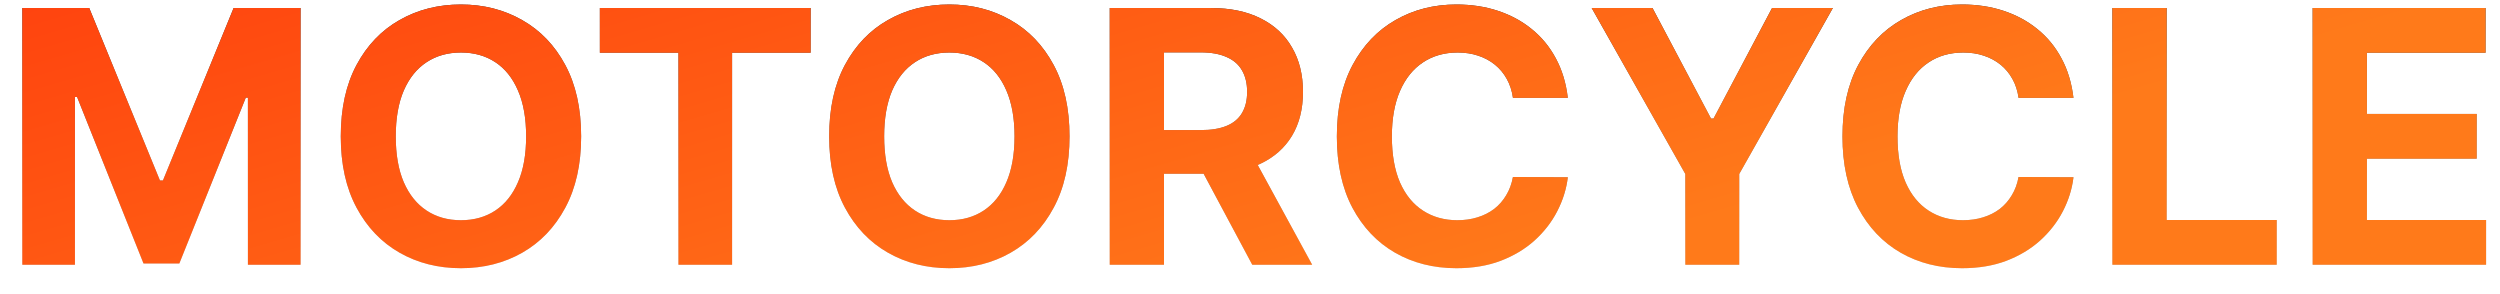 <svg width="85" height="10" viewBox="0 0 85 10" fill="none" xmlns="http://www.w3.org/2000/svg">
<path d="M0.759 0.273H3.034L5.438 6.136H5.54L7.943 0.273H10.219V9H8.429V3.32H8.357L6.098 8.957H4.879L2.621 3.298H2.548V9H0.759V0.273ZM19.759 4.636C19.759 5.588 19.578 6.398 19.218 7.065C18.86 7.733 18.371 8.243 17.752 8.595C17.135 8.945 16.442 9.119 15.672 9.119C14.897 9.119 14.201 8.943 13.584 8.591C12.968 8.239 12.48 7.729 12.123 7.061C11.765 6.393 11.586 5.585 11.586 4.636C11.586 3.685 11.765 2.875 12.123 2.207C12.48 1.54 12.968 1.031 13.584 0.682C14.201 0.33 14.897 0.153 15.672 0.153C16.442 0.153 17.135 0.33 17.752 0.682C18.371 1.031 18.86 1.54 19.218 2.207C19.578 2.875 19.759 3.685 19.759 4.636ZM17.888 4.636C17.888 4.02 17.796 3.5 17.611 3.077C17.429 2.653 17.172 2.332 16.84 2.114C16.508 1.895 16.118 1.786 15.672 1.786C15.226 1.786 14.837 1.895 14.505 2.114C14.172 2.332 13.914 2.653 13.729 3.077C13.547 3.5 13.456 4.02 13.456 4.636C13.456 5.253 13.547 5.773 13.729 6.196C13.914 6.619 14.172 6.94 14.505 7.159C14.837 7.378 15.226 7.487 15.672 7.487C16.118 7.487 16.508 7.378 16.84 7.159C17.172 6.94 17.429 6.619 17.611 6.196C17.796 5.773 17.888 5.253 17.888 4.636ZM20.395 1.794V0.273H27.562V1.794H24.891V9H23.067V1.794H20.395ZM36.364 4.636C36.364 5.588 36.184 6.398 35.823 7.065C35.465 7.733 34.977 8.243 34.357 8.595C33.741 8.945 33.048 9.119 32.278 9.119C31.502 9.119 30.806 8.943 30.19 8.591C29.573 8.239 29.086 7.729 28.728 7.061C28.37 6.393 28.191 5.585 28.191 4.636C28.191 3.685 28.37 2.875 28.728 2.207C29.086 1.54 29.573 1.031 30.19 0.682C30.806 0.33 31.502 0.153 32.278 0.153C33.048 0.153 33.741 0.33 34.357 0.682C34.977 1.031 35.465 1.54 35.823 2.207C36.184 2.875 36.364 3.685 36.364 4.636ZM34.494 4.636C34.494 4.02 34.401 3.5 34.217 3.077C34.035 2.653 33.778 2.332 33.445 2.114C33.113 1.895 32.724 1.786 32.278 1.786C31.832 1.786 31.442 1.895 31.11 2.114C30.778 2.332 30.519 2.653 30.334 3.077C30.153 3.5 30.062 4.02 30.062 4.636C30.062 5.253 30.153 5.773 30.334 6.196C30.519 6.619 30.778 6.94 31.11 7.159C31.442 7.378 31.832 7.487 32.278 7.487C32.724 7.487 33.113 7.378 33.445 7.159C33.778 6.94 34.035 6.619 34.217 6.196C34.401 5.773 34.494 5.253 34.494 4.636ZM37.731 9V0.273H41.174C41.834 0.273 42.396 0.391 42.862 0.626C43.331 0.859 43.687 1.19 43.931 1.619C44.179 2.045 44.302 2.547 44.302 3.124C44.302 3.703 44.177 4.202 43.927 4.619C43.677 5.034 43.315 5.352 42.841 5.574C42.369 5.795 41.798 5.906 41.127 5.906H38.822V4.423H40.829C41.181 4.423 41.474 4.375 41.707 4.278C41.94 4.182 42.113 4.037 42.227 3.844C42.343 3.651 42.402 3.411 42.402 3.124C42.402 2.834 42.343 2.589 42.227 2.391C42.113 2.192 41.939 2.041 41.703 1.939C41.47 1.834 41.176 1.781 40.821 1.781H39.576V9H37.731ZM42.444 5.028L44.613 9H42.576L40.454 5.028H42.444ZM53.306 3.328H51.44C51.406 3.087 51.336 2.872 51.231 2.685C51.126 2.494 50.991 2.332 50.826 2.199C50.662 2.065 50.471 1.963 50.255 1.892C50.042 1.821 49.811 1.786 49.561 1.786C49.109 1.786 48.716 1.898 48.38 2.122C48.045 2.344 47.785 2.668 47.6 3.094C47.416 3.517 47.324 4.031 47.324 4.636C47.324 5.259 47.416 5.781 47.6 6.205C47.788 6.628 48.049 6.947 48.385 7.163C48.72 7.379 49.108 7.487 49.548 7.487C49.795 7.487 50.024 7.455 50.234 7.389C50.447 7.324 50.636 7.229 50.801 7.104C50.966 6.976 51.102 6.821 51.21 6.639C51.321 6.457 51.397 6.25 51.44 6.017L53.306 6.026C53.258 6.426 53.137 6.812 52.944 7.185C52.754 7.554 52.497 7.885 52.173 8.178C51.852 8.467 51.468 8.697 51.022 8.868C50.579 9.036 50.078 9.119 49.518 9.119C48.74 9.119 48.044 8.943 47.43 8.591C46.819 8.239 46.336 7.729 45.981 7.061C45.629 6.393 45.453 5.585 45.453 4.636C45.453 3.685 45.632 2.875 45.99 2.207C46.348 1.54 46.834 1.031 47.447 0.682C48.061 0.33 48.751 0.153 49.518 0.153C50.024 0.153 50.492 0.224 50.924 0.366C51.359 0.509 51.744 0.716 52.079 0.989C52.414 1.259 52.687 1.589 52.897 1.982C53.11 2.374 53.247 2.822 53.306 3.328ZM54.118 0.273H56.185L58.175 4.031H58.26L60.25 0.273H62.317L59.134 5.915V9H57.301V5.915L54.118 0.273ZM70.498 3.328H68.631C68.597 3.087 68.528 2.872 68.423 2.685C68.317 2.494 68.183 2.332 68.018 2.199C67.853 2.065 67.663 1.963 67.447 1.892C67.234 1.821 67.002 1.786 66.752 1.786C66.3 1.786 65.907 1.898 65.572 2.122C65.237 2.344 64.977 2.668 64.792 3.094C64.607 3.517 64.515 4.031 64.515 4.636C64.515 5.259 64.607 5.781 64.792 6.205C64.979 6.628 65.241 6.947 65.576 7.163C65.911 7.379 66.299 7.487 66.739 7.487C66.987 7.487 67.215 7.455 67.425 7.389C67.638 7.324 67.827 7.229 67.992 7.104C68.157 6.976 68.293 6.821 68.401 6.639C68.512 6.457 68.589 6.25 68.631 6.017L70.498 6.026C70.45 6.426 70.329 6.812 70.136 7.185C69.945 7.554 69.688 7.885 69.364 8.178C69.043 8.467 68.66 8.697 68.214 8.868C67.771 9.036 67.269 9.119 66.71 9.119C65.931 9.119 65.235 8.943 64.621 8.591C64.011 8.239 63.528 7.729 63.173 7.061C62.82 6.393 62.644 5.585 62.644 4.636C62.644 3.685 62.823 2.875 63.181 2.207C63.539 1.54 64.025 1.031 64.638 0.682C65.252 0.33 65.942 0.153 66.71 0.153C67.215 0.153 67.684 0.224 68.116 0.366C68.55 0.509 68.935 0.716 69.271 0.989C69.606 1.259 69.879 1.589 70.089 1.982C70.302 2.374 70.438 2.822 70.498 3.328ZM71.821 9V0.273H73.666V7.479H77.408V9H71.821ZM78.63 9V0.273H84.51V1.794H80.475V3.874H84.208V5.395H80.475V7.479H84.527V9H78.63Z" fill="url(#paint0_linear_50_56)"/>
<path d="M0.759 0.273H3.034L5.438 6.136H5.54L7.943 0.273H10.219V9H8.429V3.32H8.357L6.098 8.957H4.879L2.621 3.298H2.548V9H0.759V0.273ZM19.759 4.636C19.759 5.588 19.578 6.398 19.218 7.065C18.86 7.733 18.371 8.243 17.752 8.595C17.135 8.945 16.442 9.119 15.672 9.119C14.897 9.119 14.201 8.943 13.584 8.591C12.968 8.239 12.48 7.729 12.123 7.061C11.765 6.393 11.586 5.585 11.586 4.636C11.586 3.685 11.765 2.875 12.123 2.207C12.48 1.54 12.968 1.031 13.584 0.682C14.201 0.33 14.897 0.153 15.672 0.153C16.442 0.153 17.135 0.33 17.752 0.682C18.371 1.031 18.86 1.54 19.218 2.207C19.578 2.875 19.759 3.685 19.759 4.636ZM17.888 4.636C17.888 4.02 17.796 3.5 17.611 3.077C17.429 2.653 17.172 2.332 16.84 2.114C16.508 1.895 16.118 1.786 15.672 1.786C15.226 1.786 14.837 1.895 14.505 2.114C14.172 2.332 13.914 2.653 13.729 3.077C13.547 3.5 13.456 4.02 13.456 4.636C13.456 5.253 13.547 5.773 13.729 6.196C13.914 6.619 14.172 6.94 14.505 7.159C14.837 7.378 15.226 7.487 15.672 7.487C16.118 7.487 16.508 7.378 16.84 7.159C17.172 6.94 17.429 6.619 17.611 6.196C17.796 5.773 17.888 5.253 17.888 4.636ZM20.395 1.794V0.273H27.562V1.794H24.891V9H23.067V1.794H20.395ZM36.364 4.636C36.364 5.588 36.184 6.398 35.823 7.065C35.465 7.733 34.977 8.243 34.357 8.595C33.741 8.945 33.048 9.119 32.278 9.119C31.502 9.119 30.806 8.943 30.19 8.591C29.573 8.239 29.086 7.729 28.728 7.061C28.37 6.393 28.191 5.585 28.191 4.636C28.191 3.685 28.37 2.875 28.728 2.207C29.086 1.54 29.573 1.031 30.19 0.682C30.806 0.33 31.502 0.153 32.278 0.153C33.048 0.153 33.741 0.33 34.357 0.682C34.977 1.031 35.465 1.54 35.823 2.207C36.184 2.875 36.364 3.685 36.364 4.636ZM34.494 4.636C34.494 4.02 34.401 3.5 34.217 3.077C34.035 2.653 33.778 2.332 33.445 2.114C33.113 1.895 32.724 1.786 32.278 1.786C31.832 1.786 31.442 1.895 31.11 2.114C30.778 2.332 30.519 2.653 30.334 3.077C30.153 3.5 30.062 4.02 30.062 4.636C30.062 5.253 30.153 5.773 30.334 6.196C30.519 6.619 30.778 6.94 31.11 7.159C31.442 7.378 31.832 7.487 32.278 7.487C32.724 7.487 33.113 7.378 33.445 7.159C33.778 6.94 34.035 6.619 34.217 6.196C34.401 5.773 34.494 5.253 34.494 4.636ZM37.731 9V0.273H41.174C41.834 0.273 42.396 0.391 42.862 0.626C43.331 0.859 43.687 1.19 43.931 1.619C44.179 2.045 44.302 2.547 44.302 3.124C44.302 3.703 44.177 4.202 43.927 4.619C43.677 5.034 43.315 5.352 42.841 5.574C42.369 5.795 41.798 5.906 41.127 5.906H38.822V4.423H40.829C41.181 4.423 41.474 4.375 41.707 4.278C41.94 4.182 42.113 4.037 42.227 3.844C42.343 3.651 42.402 3.411 42.402 3.124C42.402 2.834 42.343 2.589 42.227 2.391C42.113 2.192 41.939 2.041 41.703 1.939C41.47 1.834 41.176 1.781 40.821 1.781H39.576V9H37.731ZM42.444 5.028L44.613 9H42.576L40.454 5.028H42.444ZM53.306 3.328H51.44C51.406 3.087 51.336 2.872 51.231 2.685C51.126 2.494 50.991 2.332 50.826 2.199C50.662 2.065 50.471 1.963 50.255 1.892C50.042 1.821 49.811 1.786 49.561 1.786C49.109 1.786 48.716 1.898 48.38 2.122C48.045 2.344 47.785 2.668 47.6 3.094C47.416 3.517 47.324 4.031 47.324 4.636C47.324 5.259 47.416 5.781 47.6 6.205C47.788 6.628 48.049 6.947 48.385 7.163C48.72 7.379 49.108 7.487 49.548 7.487C49.795 7.487 50.024 7.455 50.234 7.389C50.447 7.324 50.636 7.229 50.801 7.104C50.966 6.976 51.102 6.821 51.21 6.639C51.321 6.457 51.397 6.25 51.44 6.017L53.306 6.026C53.258 6.426 53.137 6.812 52.944 7.185C52.754 7.554 52.497 7.885 52.173 8.178C51.852 8.467 51.468 8.697 51.022 8.868C50.579 9.036 50.078 9.119 49.518 9.119C48.74 9.119 48.044 8.943 47.43 8.591C46.819 8.239 46.336 7.729 45.981 7.061C45.629 6.393 45.453 5.585 45.453 4.636C45.453 3.685 45.632 2.875 45.99 2.207C46.348 1.54 46.834 1.031 47.447 0.682C48.061 0.33 48.751 0.153 49.518 0.153C50.024 0.153 50.492 0.224 50.924 0.366C51.359 0.509 51.744 0.716 52.079 0.989C52.414 1.259 52.687 1.589 52.897 1.982C53.11 2.374 53.247 2.822 53.306 3.328ZM54.118 0.273H56.185L58.175 4.031H58.26L60.25 0.273H62.317L59.134 5.915V9H57.301V5.915L54.118 0.273ZM70.498 3.328H68.631C68.597 3.087 68.528 2.872 68.423 2.685C68.317 2.494 68.183 2.332 68.018 2.199C67.853 2.065 67.663 1.963 67.447 1.892C67.234 1.821 67.002 1.786 66.752 1.786C66.3 1.786 65.907 1.898 65.572 2.122C65.237 2.344 64.977 2.668 64.792 3.094C64.607 3.517 64.515 4.031 64.515 4.636C64.515 5.259 64.607 5.781 64.792 6.205C64.979 6.628 65.241 6.947 65.576 7.163C65.911 7.379 66.299 7.487 66.739 7.487C66.987 7.487 67.215 7.455 67.425 7.389C67.638 7.324 67.827 7.229 67.992 7.104C68.157 6.976 68.293 6.821 68.401 6.639C68.512 6.457 68.589 6.25 68.631 6.017L70.498 6.026C70.45 6.426 70.329 6.812 70.136 7.185C69.945 7.554 69.688 7.885 69.364 8.178C69.043 8.467 68.66 8.697 68.214 8.868C67.771 9.036 67.269 9.119 66.71 9.119C65.931 9.119 65.235 8.943 64.621 8.591C64.011 8.239 63.528 7.729 63.173 7.061C62.82 6.393 62.644 5.585 62.644 4.636C62.644 3.685 62.823 2.875 63.181 2.207C63.539 1.54 64.025 1.031 64.638 0.682C65.252 0.33 65.942 0.153 66.71 0.153C67.215 0.153 67.684 0.224 68.116 0.366C68.55 0.509 68.935 0.716 69.271 0.989C69.606 1.259 69.879 1.589 70.089 1.982C70.302 2.374 70.438 2.822 70.498 3.328ZM71.821 9V0.273H73.666V7.479H77.408V9H71.821ZM78.63 9V0.273H84.51V1.794H80.475V3.874H84.208V5.395H80.475V7.479H84.527V9H78.63Z" fill="url(#paint1_linear_50_56)"/>
<defs>
<linearGradient id="paint0_linear_50_56" x1="43" y1="-3" x2="43" y2="12" gradientUnits="userSpaceOnUse">
<stop/>
<stop offset="1" stop-opacity="0"/>
</linearGradient>
<linearGradient id="paint1_linear_50_56" x1="-72.562" y1="-8.417" x2="-53.961" y2="55.153" gradientUnits="userSpaceOnUse">
<stop stop-color="#FF0000"/>
<stop offset="0.784" stop-color="#FF7A1A"/>
</linearGradient>
</defs>
</svg>
